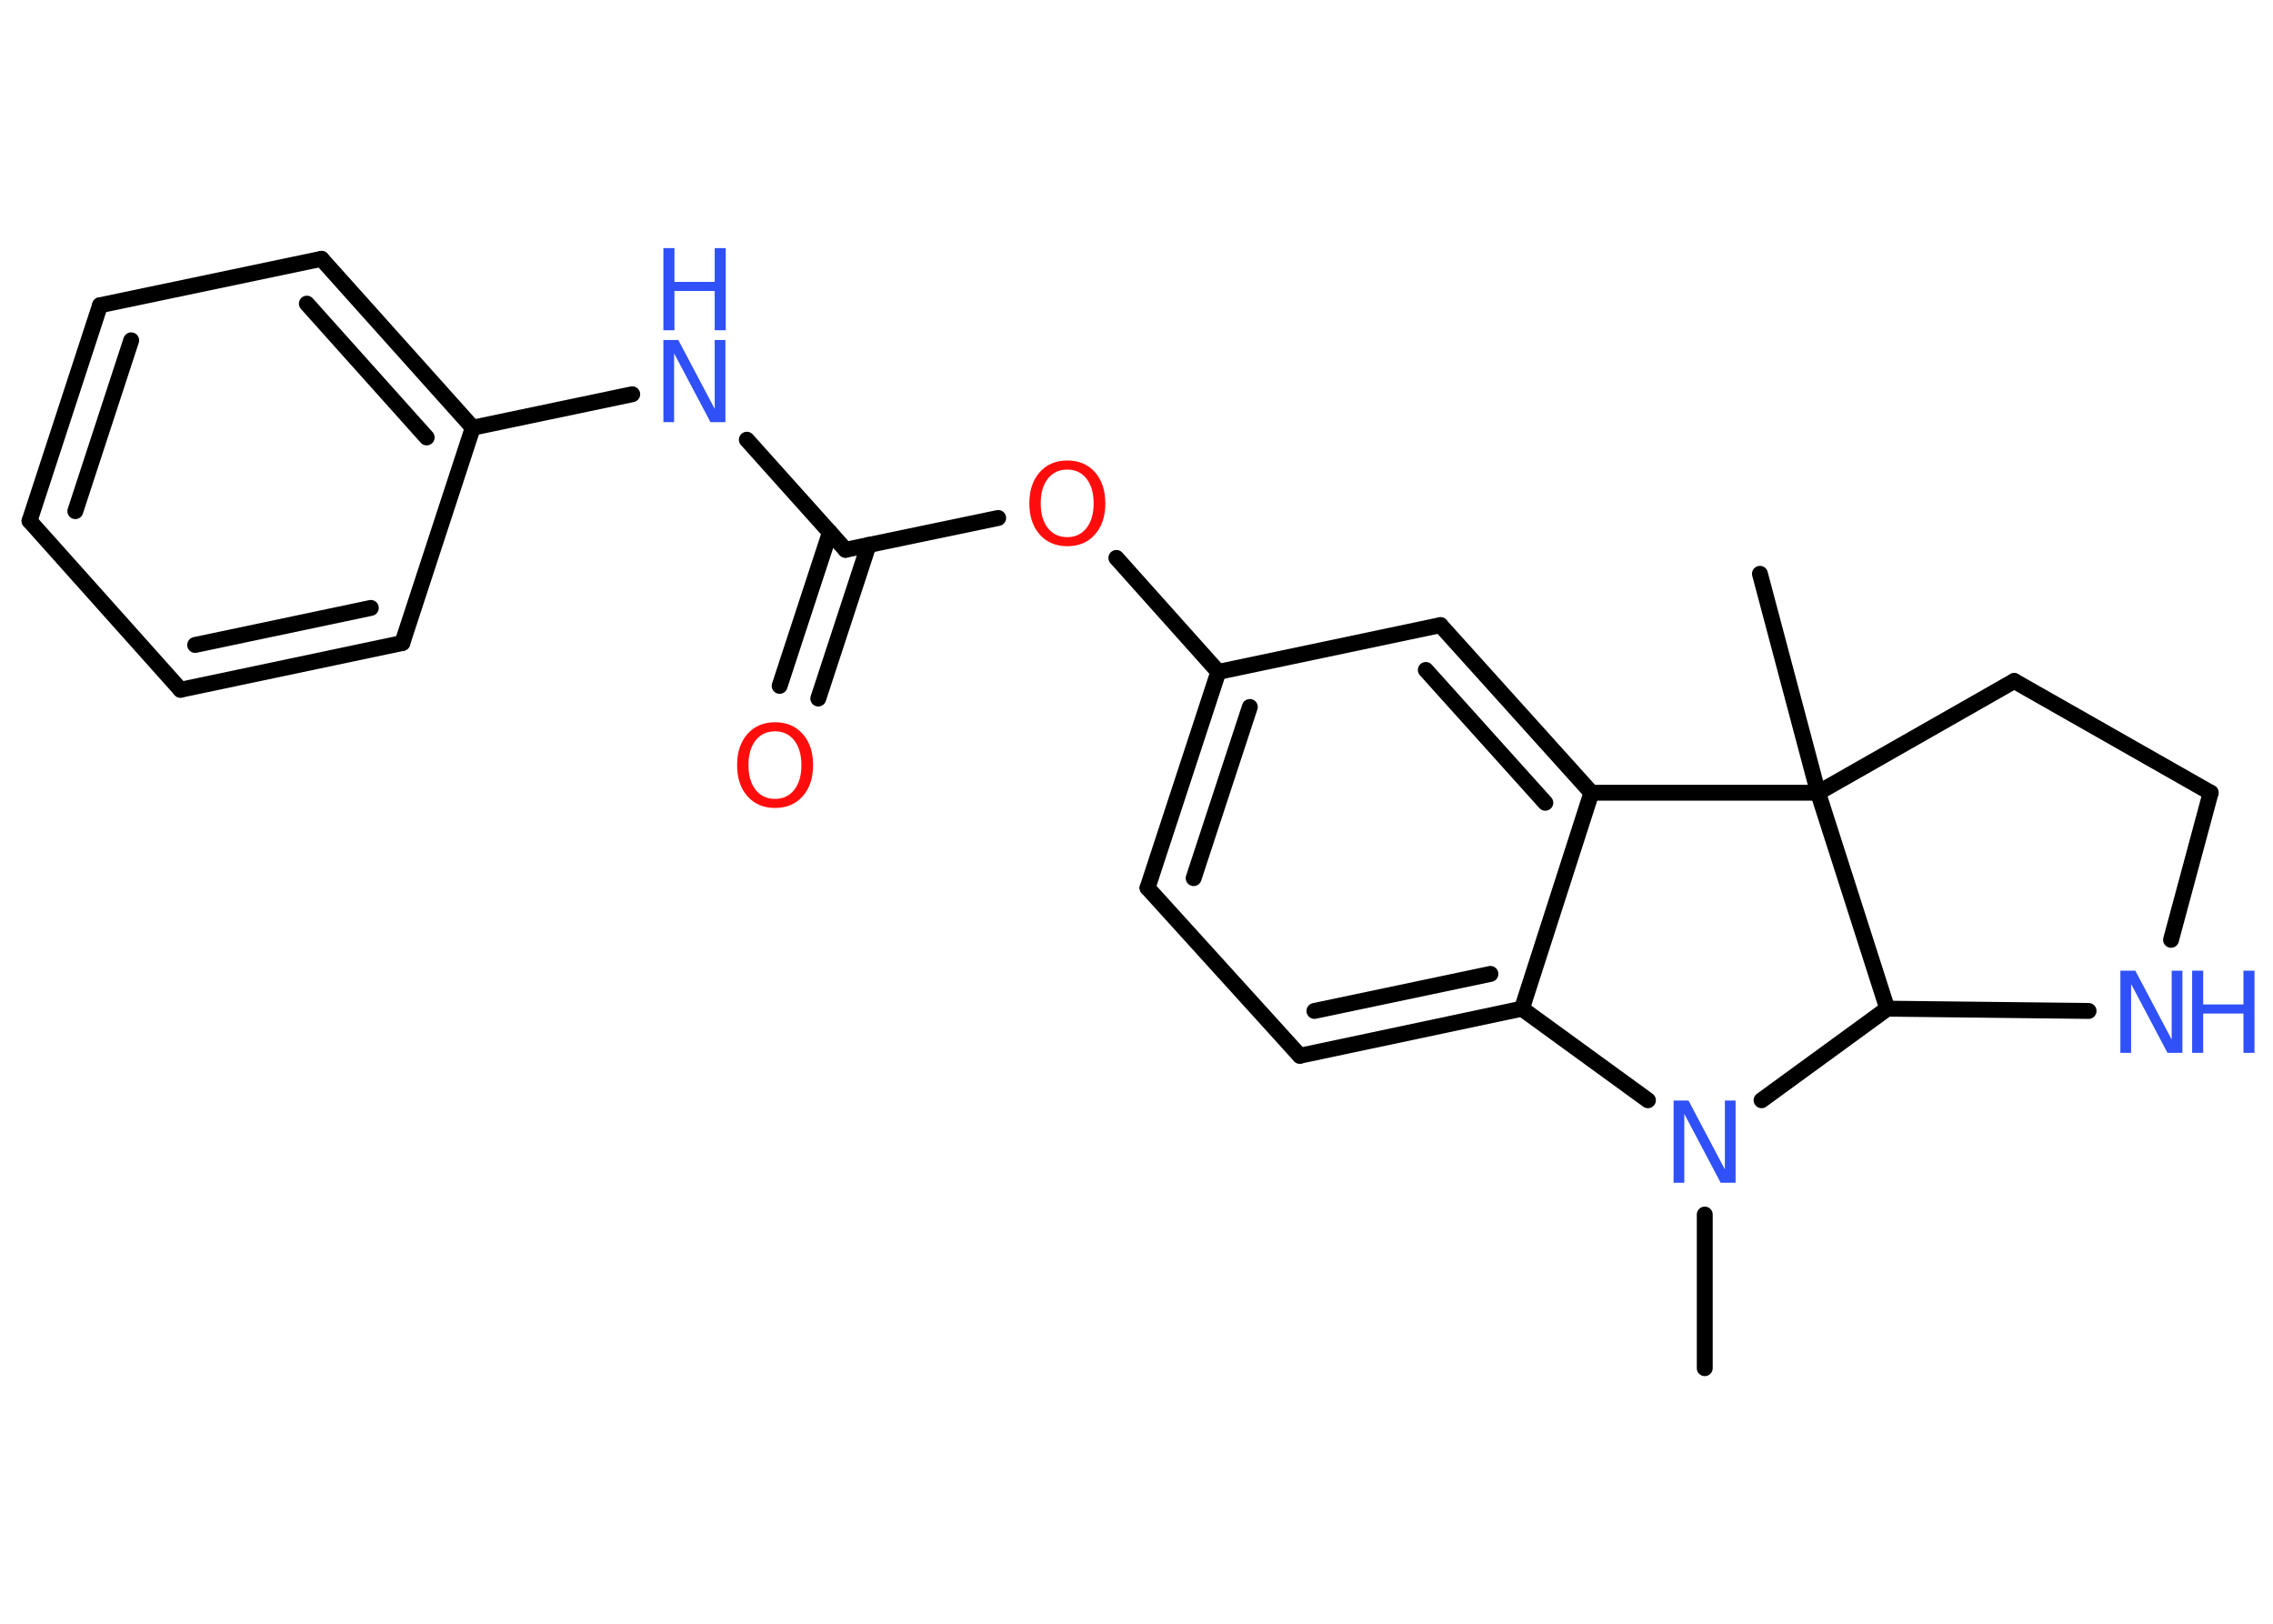 <?xml version='1.0' encoding='UTF-8'?>
<!DOCTYPE svg PUBLIC "-//W3C//DTD SVG 1.1//EN" "http://www.w3.org/Graphics/SVG/1.1/DTD/svg11.dtd">
<svg version='1.2' xmlns='http://www.w3.org/2000/svg' xmlns:xlink='http://www.w3.org/1999/xlink' width='70.0mm' height='50.0mm' viewBox='0 0 70.0 50.0'>
  <desc>Generated by the Chemistry Development Kit (http://github.com/cdk)</desc>
  <g stroke-linecap='round' stroke-linejoin='round' stroke='#000000' stroke-width='.49' fill='#3050F8'>
    <rect x='.0' y='.0' width='70.0' height='50.0' fill='#FFFFFF' stroke='none'/>
    <g id='mol1' class='mol'>
      <line id='mol1bnd1' class='bond' x1='52.5' y1='42.13' x2='52.5' y2='37.4'/>
      <line id='mol1bnd2' class='bond' x1='50.75' y1='33.88' x2='46.87' y2='31.06'/>
      <g id='mol1bnd3' class='bond'>
        <line x1='40.03' y1='32.51' x2='46.87' y2='31.06'/>
        <line x1='40.48' y1='31.13' x2='45.9' y2='29.99'/>
      </g>
      <line id='mol1bnd4' class='bond' x1='40.03' y1='32.51' x2='35.34' y2='27.34'/>
      <g id='mol1bnd5' class='bond'>
        <line x1='37.52' y1='20.69' x2='35.34' y2='27.34'/>
        <line x1='38.49' y1='21.77' x2='36.76' y2='27.04'/>
      </g>
      <line id='mol1bnd6' class='bond' x1='37.52' y1='20.69' x2='34.38' y2='17.18'/>
      <line id='mol1bnd7' class='bond' x1='30.74' y1='15.95' x2='26.04' y2='16.93'/>
      <g id='mol1bnd8' class='bond'>
        <line x1='26.75' y1='16.78' x2='25.2' y2='21.51'/>
        <line x1='25.56' y1='16.39' x2='24.01' y2='21.12'/>
      </g>
      <line id='mol1bnd9' class='bond' x1='26.04' y1='16.93' x2='23.0' y2='13.54'/>
      <line id='mol1bnd10' class='bond' x1='19.47' y1='12.14' x2='14.56' y2='13.17'/>
      <g id='mol1bnd11' class='bond'>
        <line x1='14.56' y1='13.17' x2='9.9' y2='7.97'/>
        <line x1='13.14' y1='13.47' x2='9.45' y2='9.35'/>
      </g>
      <line id='mol1bnd12' class='bond' x1='9.9' y1='7.97' x2='3.08' y2='9.4'/>
      <g id='mol1bnd13' class='bond'>
        <line x1='3.08' y1='9.4' x2='.91' y2='16.04'/>
        <line x1='4.04' y1='10.48' x2='2.32' y2='15.74'/>
      </g>
      <line id='mol1bnd14' class='bond' x1='.91' y1='16.04' x2='5.56' y2='21.24'/>
      <g id='mol1bnd15' class='bond'>
        <line x1='5.56' y1='21.24' x2='12.39' y2='19.8'/>
        <line x1='6.01' y1='19.86' x2='11.42' y2='18.72'/>
      </g>
      <line id='mol1bnd16' class='bond' x1='14.56' y1='13.17' x2='12.39' y2='19.8'/>
      <line id='mol1bnd17' class='bond' x1='37.52' y1='20.69' x2='44.36' y2='19.25'/>
      <g id='mol1bnd18' class='bond'>
        <line x1='49.01' y1='24.41' x2='44.36' y2='19.25'/>
        <line x1='47.59' y1='24.72' x2='43.91' y2='20.63'/>
      </g>
      <line id='mol1bnd19' class='bond' x1='46.87' y1='31.06' x2='49.01' y2='24.41'/>
      <line id='mol1bnd20' class='bond' x1='49.01' y1='24.41' x2='55.99' y2='24.41'/>
      <line id='mol1bnd21' class='bond' x1='55.99' y1='24.41' x2='54.2' y2='17.67'/>
      <line id='mol1bnd22' class='bond' x1='55.99' y1='24.41' x2='62.03' y2='20.97'/>
      <line id='mol1bnd23' class='bond' x1='62.03' y1='20.97' x2='68.08' y2='24.41'/>
      <line id='mol1bnd24' class='bond' x1='68.08' y1='24.41' x2='66.86' y2='28.94'/>
      <line id='mol1bnd25' class='bond' x1='64.32' y1='31.13' x2='58.12' y2='31.06'/>
      <line id='mol1bnd26' class='bond' x1='54.25' y1='33.88' x2='58.12' y2='31.06'/>
      <line id='mol1bnd27' class='bond' x1='55.99' y1='24.41' x2='58.12' y2='31.06'/>
      <path id='mol1atm2' class='atom' d='M51.54 33.89h.46l1.12 2.12v-2.12h.33v2.53h-.46l-1.12 -2.12v2.12h-.33v-2.53z' stroke='none'/>
      <path id='mol1atm7' class='atom' d='M32.87 14.46q-.38 .0 -.6 .28q-.22 .28 -.22 .76q.0 .48 .22 .76q.22 .28 .6 .28q.37 .0 .59 -.28q.22 -.28 .22 -.76q.0 -.48 -.22 -.76q-.22 -.28 -.59 -.28zM32.87 14.18q.53 .0 .85 .36q.32 .36 .32 .96q.0 .6 -.32 .96q-.32 .36 -.85 .36q-.53 .0 -.85 -.36q-.32 -.36 -.32 -.96q.0 -.6 .32 -.96q.32 -.36 .85 -.36z' stroke='none' fill='#FF0D0D'/>
      <path id='mol1atm9' class='atom' d='M23.87 22.52q-.38 .0 -.6 .28q-.22 .28 -.22 .76q.0 .48 .22 .76q.22 .28 .6 .28q.37 .0 .59 -.28q.22 -.28 .22 -.76q.0 -.48 -.22 -.76q-.22 -.28 -.59 -.28zM23.87 22.24q.53 .0 .85 .36q.32 .36 .32 .96q.0 .6 -.32 .96q-.32 .36 -.85 .36q-.53 .0 -.85 -.36q-.32 -.36 -.32 -.96q.0 -.6 .32 -.96q.32 -.36 .85 -.36z' stroke='none' fill='#FF0D0D'/>
      <g id='mol1atm10' class='atom'>
        <path d='M20.43 10.47h.46l1.12 2.12v-2.12h.33v2.53h-.46l-1.12 -2.12v2.12h-.33v-2.53z' stroke='none'/>
        <path d='M20.43 7.64h.34v1.04h1.24v-1.04h.34v2.53h-.34v-1.21h-1.24v1.21h-.34v-2.53z' stroke='none'/>
      </g>
      <g id='mol1atm23' class='atom'>
        <path d='M65.3 29.89h.46l1.12 2.12v-2.12h.33v2.53h-.46l-1.12 -2.12v2.12h-.33v-2.53z' stroke='none'/>
        <path d='M67.51 29.89h.34v1.04h1.24v-1.04h.34v2.53h-.34v-1.21h-1.24v1.21h-.34v-2.53z' stroke='none'/>
      </g>
    </g>
  </g>
</svg>
